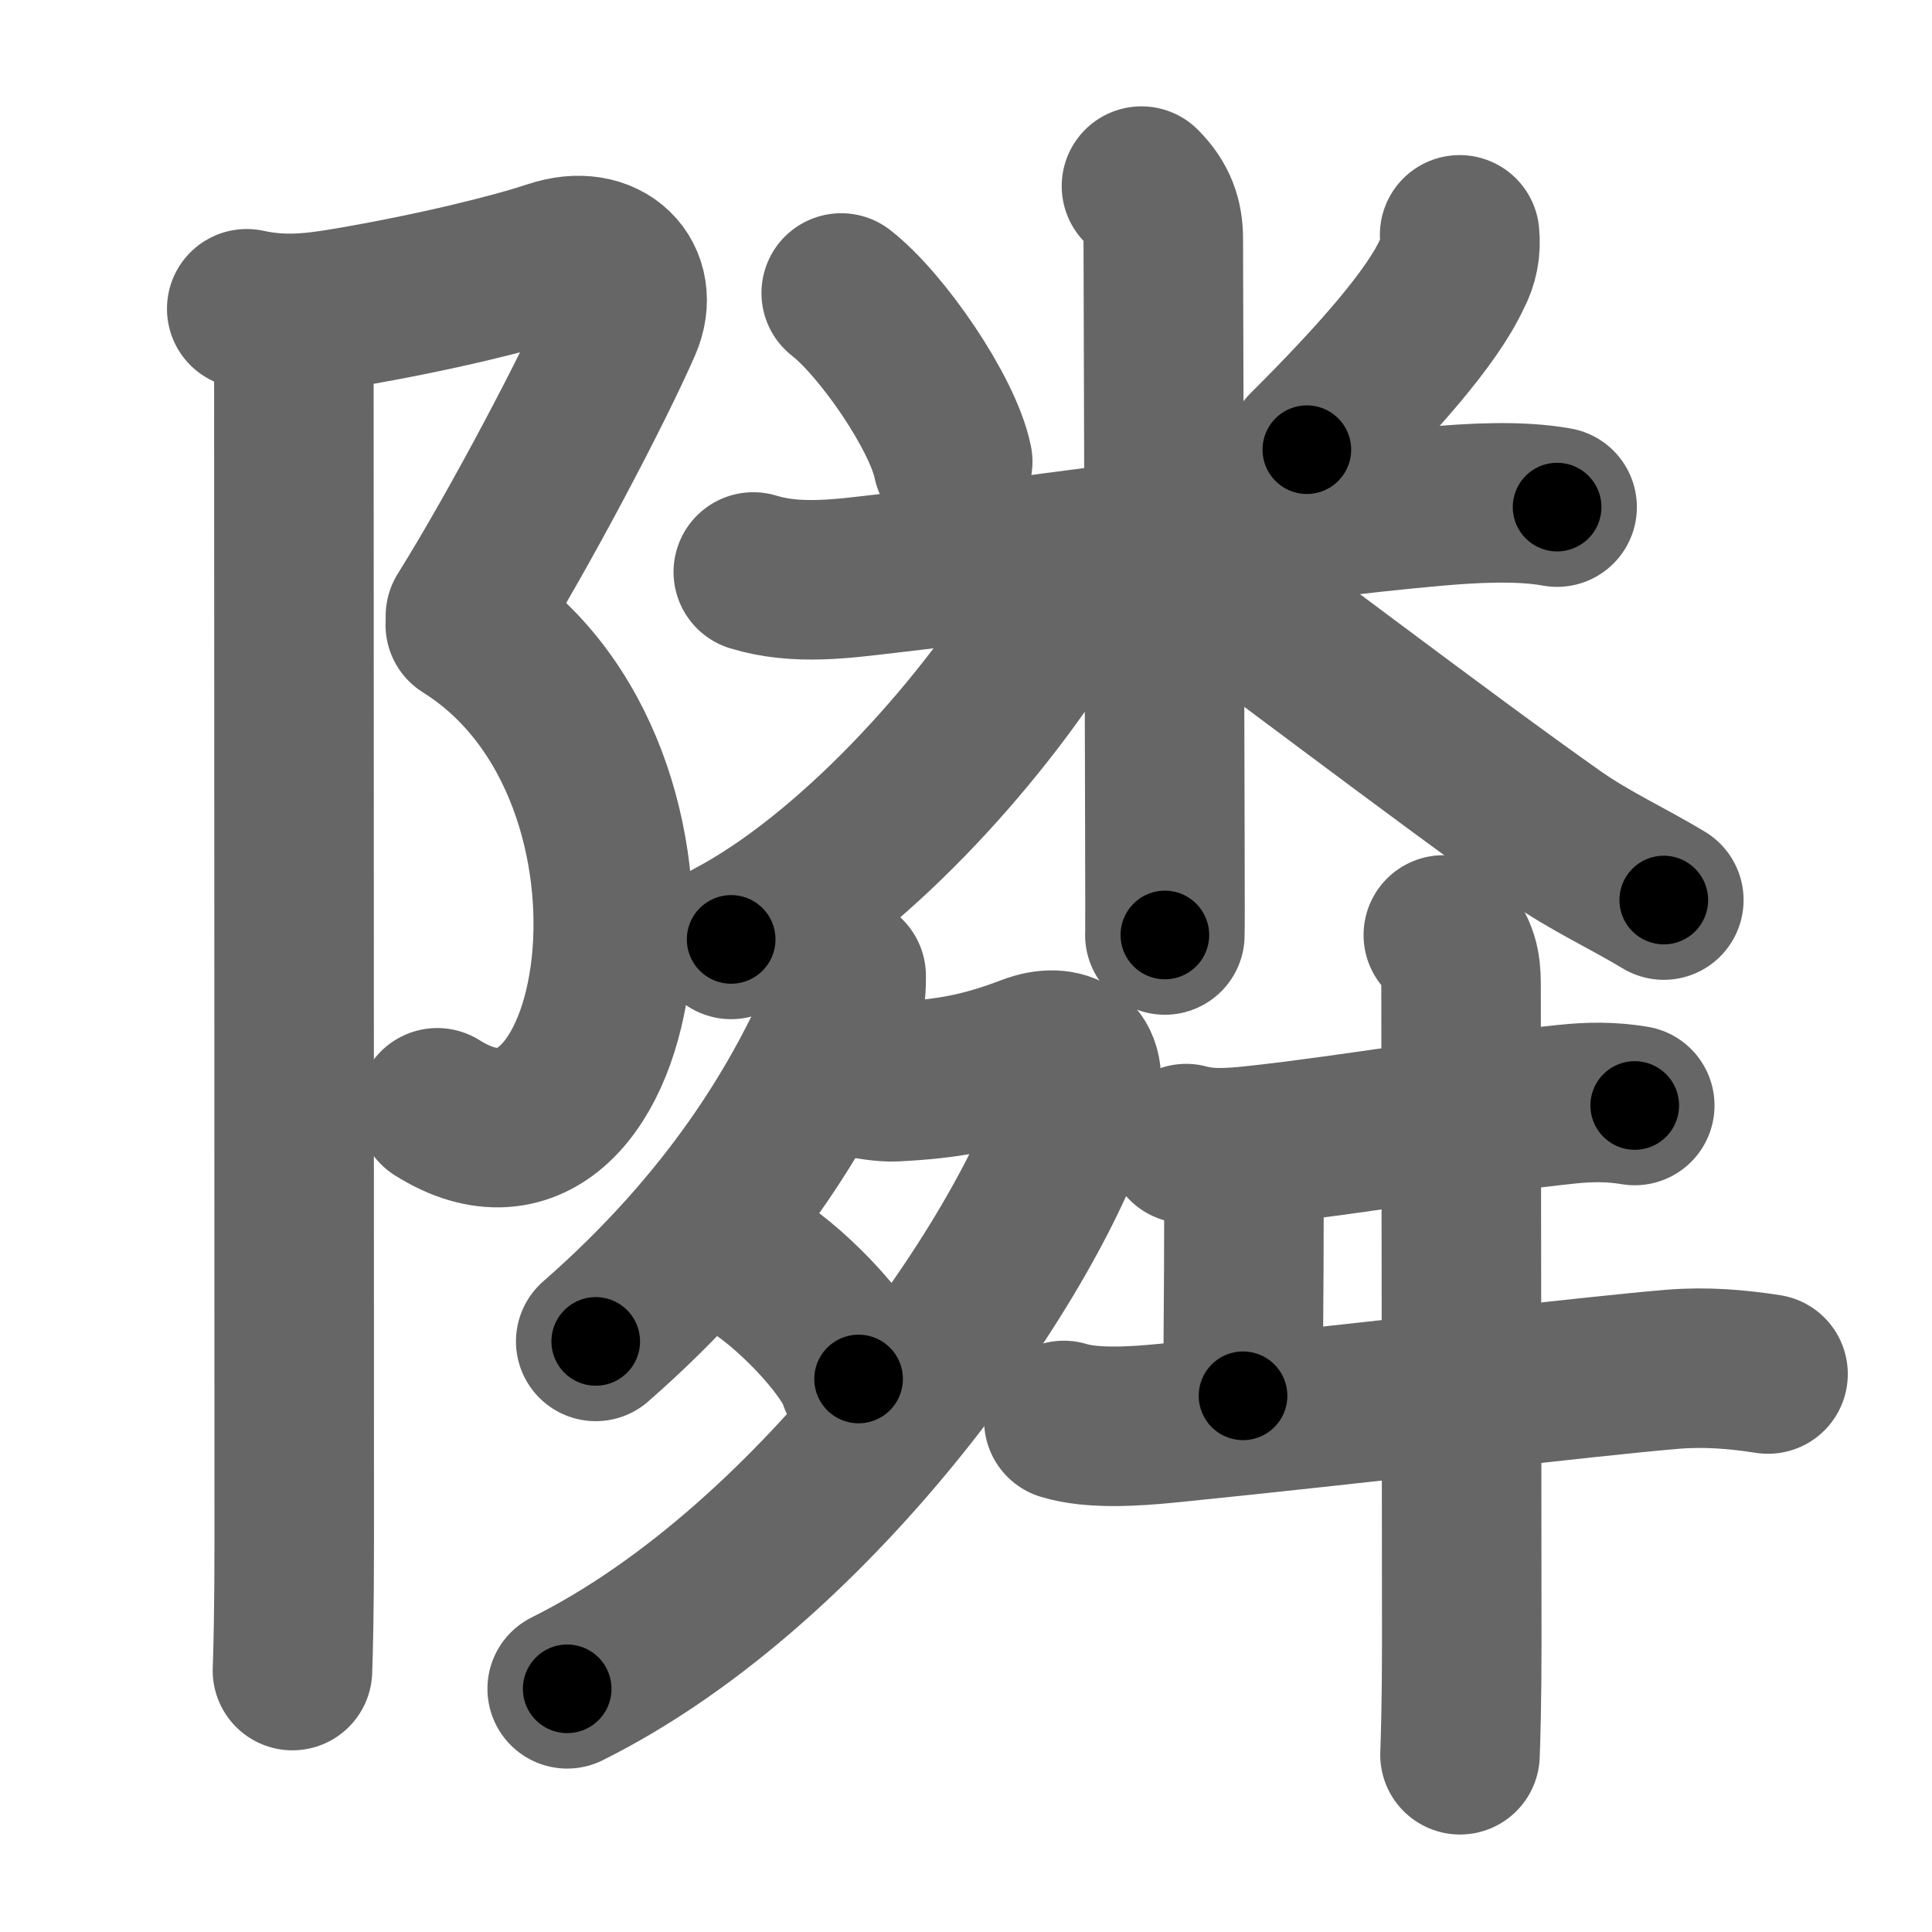 <svg xmlns="http://www.w3.org/2000/svg" width="109" height="109" viewBox="0 0 109 109" id="96a3"><g fill="none" stroke="#666" stroke-width="9" stroke-linecap="round" stroke-linejoin="round"><g><g><path d="M13.92,17.42c1.97,0.43,3.63,0.27,5.58-0.06c5.08-0.86,9.51-1.97,11.67-2.69c3-1,4.99,1.12,3.92,3.58c-1.58,3.62-5.71,11.5-8.83,16.5" /><path d="M26.25,35.25c13.33,8.33,9.12,34-1.58,27.25" /><path d="M15.62,18.25c0.88,0.88,0.96,2.25,0.96,3.5c0,0.84,0.02,45.75,0.02,65.12c0,4.03-0.06,6.29-0.1,7.38" /></g><g p4:phon="粦" xmlns:p4="http://kanjivg.tagaini.net"><g><path d="M47.46,16.53c2.28,1.77,5.73,6.77,6.29,9.52" /><path d="M82.35,13.25c0.08,0.78-0.06,1.51-0.43,2.2c-1.12,2.43-4.17,5.92-8.19,9.92" /><path d="M42.5,32.27c2.45,0.75,5.03,0.38,7.51,0.09c7.67-0.87,22.76-3.08,30.87-3.79c2.14-0.19,4.83-0.35,6.97,0.04" /><path d="M64.4,10.5c0.93,0.93,1.23,1.88,1.23,2.96c0,0.39,0.07,22.72,0.09,33.54c0.01,3.34,0.01,5.58,0,5.75" /><path d="M60.65,31.56c0,1.31-0.67,2.24-1.41,3.42c-4.15,6.68-11.3,14.5-17.99,18.02" /><path d="M67.02,31.96c3.03,2.1,14.4,10.8,20.74,15.26c1.94,1.36,4.09,2.34,6.11,3.56" /></g><g><g><path d="M47.74,55.06c0.01,0.94-0.1,1.66-0.42,2.38C45.12,62.38,41.25,69,33.61,75.68" /><path d="M48.74,60.86c0.21,0.03,1.11,0.2,1.72,0.17c3.04-0.15,4.99-0.52,7.64-1.53c1.9-0.73,3.41,0.13,2.75,2.42C58.41,70.36,46.38,88.12,32,95.28" /><path d="M42.12,71.12c2.23,1.18,5.76,4.84,6.32,6.68" /></g><g><path d="M66.92,64.52c1.43,0.4,3.03,0.2,4.47,0.04c4.59-0.51,12-1.74,16.98-2.26c1.33-0.14,2.54-0.15,3.86,0.07" /><path d="M69.37,65.7c0.78,0.78,0.81,1.68,0.81,3.05c0,3.93-0.05,7.57-0.05,10" /><path d="M60.02,80.14c1.6,0.49,3.96,0.34,5.87,0.15c10.67-1.07,23.86-2.66,28.5-3.04c1.87-0.15,3.63,0,5.36,0.27" /><path d="M81.43,52.75c0.85,0.85,1,1.75,1,2.73c0,0.44,0.04,32.39,0.04,37.27c0,3.23-0.07,5.55-0.1,6.25" /></g></g></g></g></g><g fill="none" stroke="#000" stroke-width="5" stroke-linecap="round" stroke-linejoin="round"><g><g><path d="M13.92,17.42c1.97,0.43,3.63,0.27,5.58-0.06c5.08-0.86,9.51-1.97,11.67-2.69c3-1,4.99,1.12,3.92,3.58c-1.58,3.62-5.71,11.5-8.83,16.5" stroke-dasharray="43.36" stroke-dashoffset="43.36"><animate id="0" attributeName="stroke-dashoffset" values="43.36;0" dur="0.43s" fill="freeze" begin="0s;96a3.click" /></path><path d="M26.25,35.25c13.33,8.33,9.12,34-1.58,27.25" stroke-dasharray="37.79" stroke-dashoffset="37.79"><animate attributeName="stroke-dashoffset" values="37.79" fill="freeze" begin="96a3.click" /><animate id="1" attributeName="stroke-dashoffset" values="37.79;0" dur="0.38s" fill="freeze" begin="0.end" /></path><path d="M15.62,18.25c0.88,0.88,0.96,2.25,0.96,3.5c0,0.84,0.02,45.75,0.02,65.12c0,4.03-0.06,6.29-0.1,7.38" stroke-dasharray="76.23" stroke-dashoffset="76.23"><animate attributeName="stroke-dashoffset" values="76.23" fill="freeze" begin="96a3.click" /><animate id="2" attributeName="stroke-dashoffset" values="76.23;0" dur="0.57s" fill="freeze" begin="1.end" /></path></g><g p4:phon="粦" xmlns:p4="http://kanjivg.tagaini.net"><g><path d="M47.46,16.53c2.28,1.77,5.73,6.77,6.29,9.52" stroke-dasharray="11.56" stroke-dashoffset="11.56"><animate attributeName="stroke-dashoffset" values="11.56" fill="freeze" begin="96a3.click" /><animate id="3" attributeName="stroke-dashoffset" values="11.56;0" dur="0.12s" fill="freeze" begin="2.end" /></path><path d="M82.35,13.25c0.08,0.78-0.06,1.51-0.43,2.2c-1.12,2.43-4.17,5.92-8.19,9.92" stroke-dasharray="15.19" stroke-dashoffset="15.19"><animate attributeName="stroke-dashoffset" values="15.19" fill="freeze" begin="96a3.click" /><animate id="4" attributeName="stroke-dashoffset" values="15.19;0" dur="0.15s" fill="freeze" begin="3.end" /></path><path d="M42.5,32.27c2.45,0.75,5.03,0.38,7.51,0.09c7.67-0.87,22.76-3.08,30.87-3.79c2.14-0.19,4.83-0.35,6.97,0.04" stroke-dasharray="45.66" stroke-dashoffset="45.66"><animate attributeName="stroke-dashoffset" values="45.66" fill="freeze" begin="96a3.click" /><animate id="5" attributeName="stroke-dashoffset" values="45.66;0" dur="0.46s" fill="freeze" begin="4.end" /></path><path d="M64.4,10.5c0.93,0.93,1.23,1.88,1.23,2.96c0,0.39,0.07,22.72,0.09,33.54c0.01,3.34,0.01,5.58,0,5.75" stroke-dasharray="42.59" stroke-dashoffset="42.59"><animate attributeName="stroke-dashoffset" values="42.59" fill="freeze" begin="96a3.click" /><animate id="6" attributeName="stroke-dashoffset" values="42.59;0" dur="0.43s" fill="freeze" begin="5.end" /></path><path d="M60.65,31.56c0,1.31-0.67,2.24-1.41,3.42c-4.15,6.68-11.3,14.5-17.99,18.02" stroke-dasharray="29.47" stroke-dashoffset="29.47"><animate attributeName="stroke-dashoffset" values="29.47" fill="freeze" begin="96a3.click" /><animate id="7" attributeName="stroke-dashoffset" values="29.47;0" dur="0.29s" fill="freeze" begin="6.end" /></path><path d="M67.02,31.96c3.03,2.1,14.4,10.8,20.74,15.26c1.94,1.36,4.09,2.34,6.11,3.56" stroke-dasharray="32.82" stroke-dashoffset="32.82"><animate attributeName="stroke-dashoffset" values="32.82" fill="freeze" begin="96a3.click" /><animate id="8" attributeName="stroke-dashoffset" values="32.82;0" dur="0.33s" fill="freeze" begin="7.end" /></path></g><g><g><path d="M47.74,55.06c0.01,0.94-0.1,1.66-0.42,2.38C45.12,62.38,41.25,69,33.61,75.68" stroke-dasharray="25.44" stroke-dashoffset="25.44"><animate attributeName="stroke-dashoffset" values="25.44" fill="freeze" begin="96a3.click" /><animate id="9" attributeName="stroke-dashoffset" values="25.44;0" dur="0.25s" fill="freeze" begin="8.end" /></path><path d="M48.74,60.86c0.21,0.03,1.11,0.2,1.72,0.17c3.04-0.15,4.99-0.52,7.64-1.53c1.9-0.73,3.41,0.13,2.75,2.42C58.41,70.36,46.38,88.12,32,95.28" stroke-dasharray="59.55" stroke-dashoffset="59.55"><animate attributeName="stroke-dashoffset" values="59.55" fill="freeze" begin="96a3.click" /><animate id="10" attributeName="stroke-dashoffset" values="59.55;0" dur="0.6s" fill="freeze" begin="9.end" /></path><path d="M42.12,71.12c2.23,1.18,5.76,4.84,6.32,6.68" stroke-dasharray="9.33" stroke-dashoffset="9.33"><animate attributeName="stroke-dashoffset" values="9.33" fill="freeze" begin="96a3.click" /><animate id="11" attributeName="stroke-dashoffset" values="9.33;0" dur="0.09s" fill="freeze" begin="10.end" /></path></g><g><path d="M66.92,64.52c1.43,0.4,3.03,0.2,4.47,0.04c4.59-0.51,12-1.74,16.98-2.26c1.33-0.14,2.54-0.15,3.86,0.07" stroke-dasharray="25.5" stroke-dashoffset="25.5"><animate attributeName="stroke-dashoffset" values="25.5" fill="freeze" begin="96a3.click" /><animate id="12" attributeName="stroke-dashoffset" values="25.5;0" dur="0.26s" fill="freeze" begin="11.end" /></path><path d="M69.37,65.7c0.78,0.78,0.81,1.68,0.81,3.05c0,3.93-0.05,7.57-0.05,10" stroke-dasharray="13.25" stroke-dashoffset="13.25"><animate attributeName="stroke-dashoffset" values="13.25" fill="freeze" begin="96a3.click" /><animate id="13" attributeName="stroke-dashoffset" values="13.25;0" dur="0.13s" fill="freeze" begin="12.end" /></path><path d="M60.02,80.14c1.6,0.49,3.96,0.34,5.87,0.15c10.67-1.07,23.86-2.66,28.5-3.04c1.87-0.15,3.63,0,5.36,0.27" stroke-dasharray="39.95" stroke-dashoffset="39.95"><animate attributeName="stroke-dashoffset" values="39.95" fill="freeze" begin="96a3.click" /><animate id="14" attributeName="stroke-dashoffset" values="39.95;0" dur="0.4s" fill="freeze" begin="13.end" /></path><path d="M81.43,52.75c0.85,0.85,1,1.75,1,2.73c0,0.44,0.04,32.39,0.04,37.27c0,3.23-0.07,5.55-0.1,6.25" stroke-dasharray="46.52" stroke-dashoffset="46.52"><animate attributeName="stroke-dashoffset" values="46.52" fill="freeze" begin="96a3.click" /><animate id="15" attributeName="stroke-dashoffset" values="46.52;0" dur="0.47s" fill="freeze" begin="14.end" /></path></g></g></g></g></g></svg>